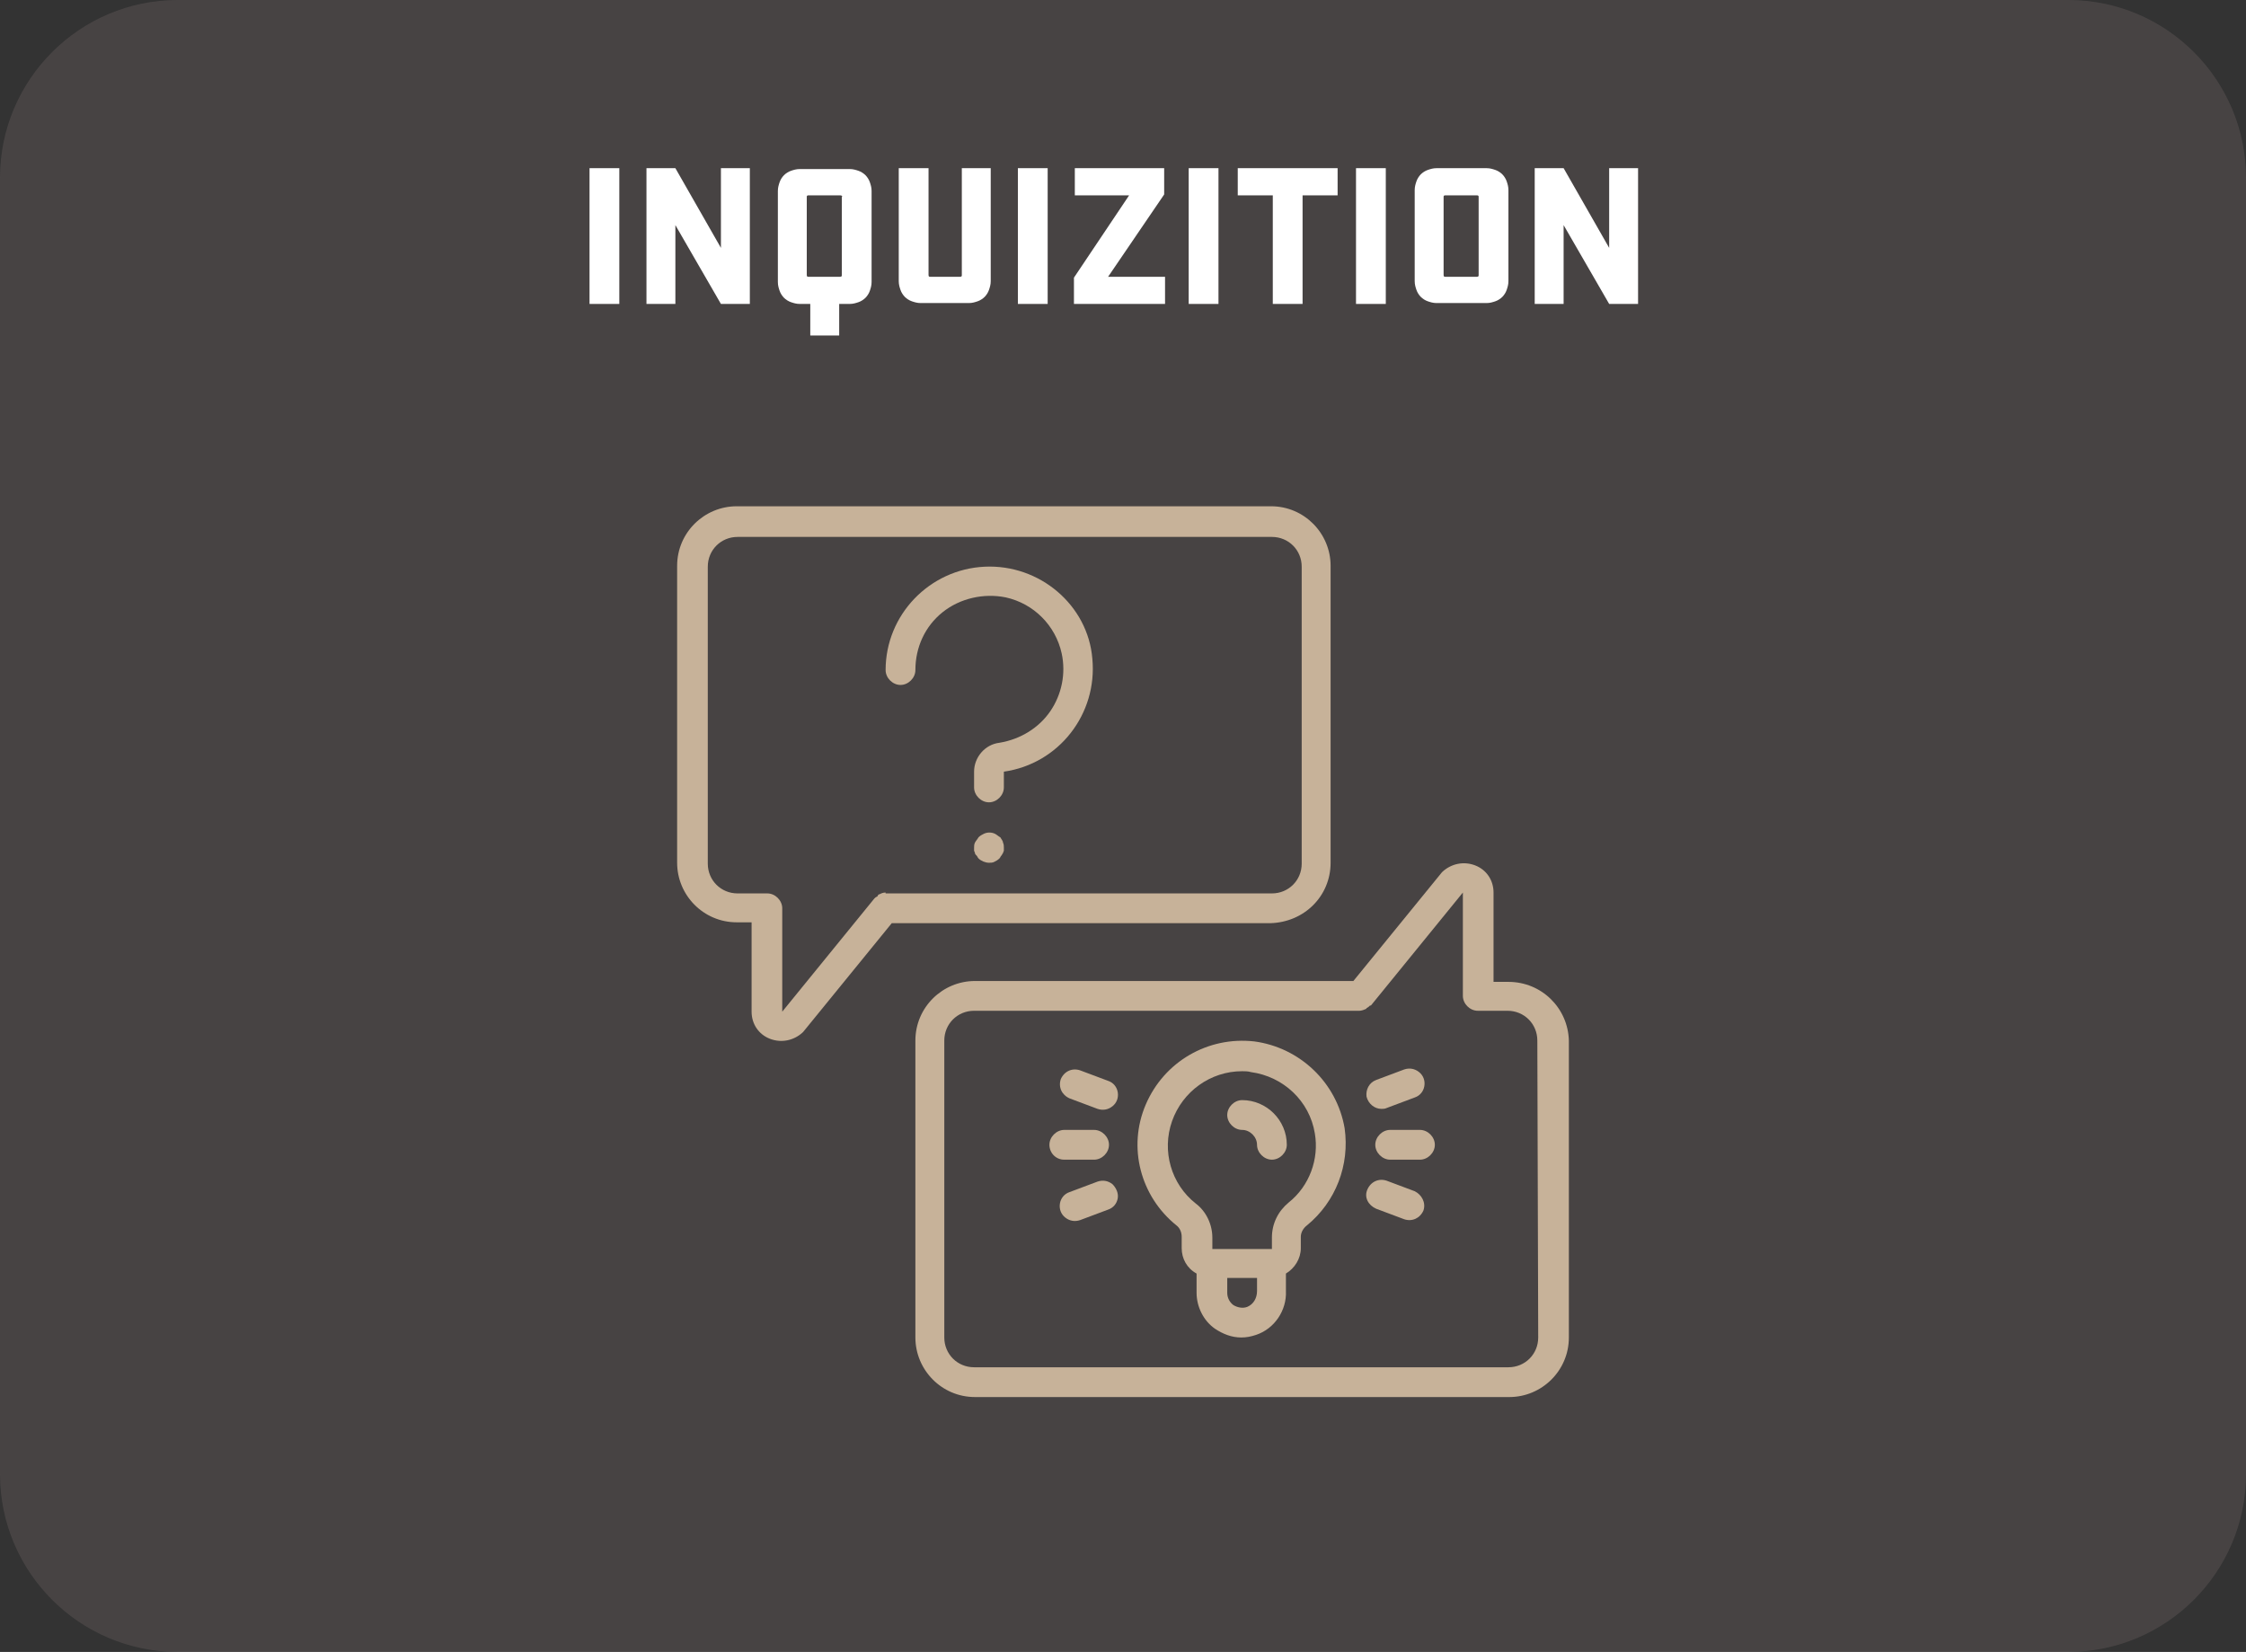 <?xml version="1.0" encoding="utf-8"?>
<!-- Generator: Adobe Illustrator 19.0.0, SVG Export Plug-In . SVG Version: 6.00 Build 0)  -->
<svg version="1.1" id="Layer_1" xmlns="http://www.w3.org/2000/svg" xmlns:xlink="http://www.w3.org/1999/xlink" x="0px" y="0px"
	 viewBox="-419 363 256.4 188.6" style="enable-background:new -419 363 256.4 188.6;" xml:space="preserve">
<rect x="-419" y="363" width="256.4" height="188.6" fill="#333333" stroke="none"/>
<style type="text/css">
	.st0{opacity:0.19;fill:#9E8B8A;enable-background:new    ;}
	.st1{enable-background:new    ;}
	.st2{fill:#FFFFFF;}
	.st3{fill:#C7B299;}
</style>
<path id="XMLID_40_" class="st0" d="M-182.9,551.6h-215.8c-11.2,0-20.3-9.1-20.3-20.3v-148c0-11.2,9.1-20.3,20.3-20.3h215.8
	c11.2,0,20.3,9.1,20.3,20.3v148C-162.6,542.5-171.7,551.6-182.9,551.6z"/>
<g class="st1">
	<path class="st2" d="M-348.3,397.7h-3.4v-15.5h3.4V397.7z"/>
	<path class="st2" d="M-333.4,397.7h-3.3l-5.2-9v9h-3.3v-15.5h3.3l5.2,9.1v-9.1h3.3V397.7z"/>
	<path class="st2" d="M-326.5,397.7h-1.2c-0.4,0-0.7-0.1-1-0.2s-0.6-0.3-0.8-0.5c-0.2-0.2-0.4-0.5-0.5-0.8c-0.1-0.3-0.2-0.6-0.2-1
		v-10.4c0-0.4,0.1-0.7,0.2-1c0.1-0.3,0.3-0.6,0.5-0.8c0.2-0.2,0.5-0.4,0.8-0.5c0.3-0.1,0.6-0.2,1-0.2h5.7c0.4,0,0.7,0.1,1,0.2
		c0.3,0.1,0.6,0.3,0.8,0.5c0.2,0.2,0.4,0.5,0.5,0.8c0.1,0.3,0.2,0.6,0.2,1v10.4c0,0.4-0.1,0.7-0.2,1c-0.1,0.3-0.3,0.6-0.5,0.8
		c-0.2,0.2-0.5,0.4-0.8,0.5s-0.6,0.2-1,0.2h-1.2v3.6h-3.3V397.7z M-323.1,385.3h-3.6c-0.2,0-0.2,0.1-0.2,0.2v8.9
		c0,0.2,0.1,0.2,0.2,0.2h3.6c0.2,0,0.2-0.1,0.2-0.2v-8.9C-322.8,385.4-322.9,385.3-323.1,385.3z"/>
	<path class="st2" d="M-305.9,382.2v12.9c0,0.4-0.1,0.7-0.2,1c-0.1,0.3-0.3,0.6-0.5,0.8c-0.2,0.2-0.5,0.4-0.8,0.5s-0.6,0.2-1,0.2
		h-5.5c-0.4,0-0.7-0.1-1-0.2s-0.6-0.3-0.8-0.5c-0.2-0.2-0.4-0.5-0.5-0.8c-0.1-0.3-0.2-0.6-0.2-1v-12.9h3.4v12.2
		c0,0.2,0.1,0.2,0.2,0.2h3.4c0.2,0,0.2-0.1,0.2-0.2v-12.2H-305.9z"/>
	<path class="st2" d="M-299.4,397.7h-3.4v-15.5h3.4V397.7z"/>
	<path class="st2" d="M-286,397.7h-10.4v-3l6.3-9.4h-6.2v-3.1h10.2v3l-6.4,9.4h6.5V397.7z"/>
	<path class="st2" d="M-279.9,397.7h-3.4v-15.5h3.4V397.7z"/>
	<path class="st2" d="M-277.7,382.2h11.4v3.1h-4v12.4h-3.4v-12.4h-4V382.2z"/>
	<path class="st2" d="M-260.8,397.7h-3.4v-15.5h3.4V397.7z"/>
	<path class="st2" d="M-247,396.1c-0.1,0.3-0.3,0.6-0.5,0.8c-0.2,0.2-0.5,0.4-0.8,0.5s-0.6,0.2-1,0.2h-5.7c-0.4,0-0.7-0.1-1-0.2
		c-0.3-0.1-0.6-0.3-0.8-0.5c-0.2-0.2-0.4-0.5-0.5-0.8c-0.1-0.3-0.2-0.6-0.2-1v-10.4c0-0.4,0.1-0.7,0.2-1c0.1-0.3,0.3-0.6,0.5-0.8
		c0.2-0.2,0.5-0.4,0.8-0.5c0.3-0.1,0.6-0.2,1-0.2h5.7c0.4,0,0.7,0.1,1,0.2c0.3,0.1,0.6,0.3,0.8,0.5c0.2,0.2,0.4,0.5,0.5,0.8
		s0.2,0.6,0.2,1v10.4C-246.8,395.5-246.9,395.8-247,396.1z M-250.4,385.3h-3.6c-0.2,0-0.2,0.1-0.2,0.2v8.9c0,0.2,0.1,0.2,0.2,0.2
		h3.6c0.2,0,0.2-0.1,0.2-0.2v-8.9C-250.2,385.4-250.2,385.3-250.4,385.3z"/>
	<path class="st2" d="M-232,397.7h-3.3l-5.2-9v9h-3.3v-15.5h3.3l5.2,9.1v-9.1h3.3V397.7z"/>
</g>
<g>
	<g>
		<g>
			<path class="st3" d="M-277.2,488.6L-277.2,488.6c-0.9,0-1.7,0.8-1.7,1.7c0,0.9,0.8,1.7,1.7,1.7h0c0.9,0,1.7,0.8,1.7,1.7
				c0,0.9,0.8,1.7,1.7,1.7h0c0.9,0,1.7-0.8,1.7-1.7C-272.1,490.9-274.4,488.6-277.2,488.6z"/>
			<path class="st3" d="M-297.5,495.4l3.4,0c0.9,0,1.7-0.8,1.7-1.7c0-0.9-0.8-1.7-1.7-1.7h0l-3.4,0c-0.9,0-1.7,0.8-1.7,1.7
				C-299.2,494.6-298.5,495.4-297.5,495.4L-297.5,495.4z"/>
			<path class="st3" d="M-296.9,488.4l3.2,1.2c0.6,0.2,1.2,0.1,1.7-0.3s0.7-1,0.6-1.6c-0.1-0.6-0.5-1.1-1.1-1.3l-3.2-1.2
				c-0.9-0.3-1.8,0.1-2.2,1C-298.2,487.1-297.8,488-296.9,488.4z"/>
			<path class="st3" d="M-292,498.2c-0.5-0.4-1.1-0.5-1.7-0.3l-3.2,1.2c-0.6,0.2-1,0.7-1.1,1.3c-0.1,0.6,0.1,1.2,0.6,1.6
				c0.5,0.4,1.1,0.5,1.7,0.3l3.2-1.2c0.6-0.2,1-0.7,1.1-1.3C-291.3,499.2-291.6,498.6-292,498.2z"/>
			<path class="st3" d="M-256.9,492L-256.9,492L-256.9,492l-3.4,0c-0.9,0-1.7,0.8-1.7,1.7c0,0.9,0.8,1.7,1.7,1.7h0l3.4,0
				c0.9,0,1.7-0.8,1.7-1.7C-255.2,492.8-256,492-256.9,492z"/>
			<path class="st3" d="M-261.3,489.6L-261.3,489.6c0.2,0,0.4,0,0.6-0.1l3.2-1.2c0.6-0.2,1-0.7,1.1-1.3c0.1-0.6-0.1-1.2-0.6-1.6
				c-0.5-0.4-1.1-0.5-1.7-0.3l-3.2,1.2c-0.8,0.3-1.2,1.1-1.1,1.9C-262.8,489-262.1,489.6-261.3,489.6z"/>
			<path class="st3" d="M-257.5,499l-3.2-1.2c-0.9-0.3-1.8,0.1-2.2,1s0.1,1.8,1,2.2l3.2,1.2c0.9,0.3,1.8-0.1,2.2-1
				C-256.2,500.3-256.7,499.4-257.5,499z"/>
			<path class="st3" d="M-306.6,427.7c-6.3,0.3-11.3,5.5-11.3,11.8c0,0.9,0.8,1.7,1.7,1.7s1.7-0.8,1.7-1.7c0-2.6,1.1-5,3.1-6.6
				c2-1.6,4.7-2.2,7.2-1.7c3.2,0.7,5.7,3.2,6.4,6.4c0.5,2.3,0,4.7-1.3,6.6c-1.3,1.9-3.4,3.2-5.8,3.6c-1.7,0.2-2.9,1.7-2.9,3.3v1.8
				c0,0.9,0.8,1.7,1.7,1.7c0.9,0,1.7-0.8,1.7-1.7l0-1.8c6.3-0.9,10.7-6.6,10.1-12.9C-294.8,432.1-300.3,427.4-306.6,427.7z"/>
			<path class="st3" d="M-304.8,458.6c-0.2-0.1-0.4-0.3-0.6-0.4c-0.4-0.2-0.9-0.2-1.3,0c-0.2,0.1-0.4,0.2-0.6,0.4
				c-0.1,0.2-0.3,0.4-0.4,0.6c-0.1,0.2-0.1,0.4-0.1,0.6c0,0.1,0,0.2,0,0.3c0,0.1,0.1,0.2,0.1,0.3c0,0.1,0.1,0.2,0.2,0.3
				c0.1,0.1,0.1,0.2,0.2,0.3c0.3,0.3,0.8,0.5,1.2,0.5c0.2,0,0.4,0,0.6-0.1c0.2-0.1,0.4-0.2,0.6-0.4c0.1-0.1,0.1-0.2,0.2-0.3
				c0.1-0.1,0.1-0.2,0.2-0.3c0-0.1,0.1-0.2,0.1-0.3c0-0.1,0-0.2,0-0.3c0-0.2,0-0.4-0.1-0.6C-304.5,459-304.7,458.8-304.8,458.6z"/>
			<path class="st3" d="M-267.1,461.5v-33.9c0-3.7-3-6.8-6.8-6.8h-61c-3.7,0-6.8,3-6.8,6.8v33.9c0,3.7,3,6.8,6.8,6.8h1.7v10.2
				c0,1.4,0.8,2.6,2.1,3.1s2.7,0.2,3.7-0.7c0,0,0.1-0.1,0.1-0.1l10.1-12.4h43.2C-270.1,468.3-267.1,465.3-267.1,461.5z
				 M-317.9,464.9C-317.9,464.9-317.9,464.9-317.9,464.9c-0.3,0-0.5,0.1-0.7,0.2c-0.1,0-0.2,0.1-0.2,0.2c-0.1,0.1-0.2,0.1-0.3,0.2
				c0,0,0,0-0.1,0.1l-10.5,12.9v-11.8c0-0.9-0.8-1.7-1.7-1.7h-3.4c-1.9,0-3.4-1.5-3.4-3.4v-33.9c0-1.9,1.5-3.4,3.4-3.4h61
				c1.9,0,3.4,1.5,3.4,3.4v33.9c0,1.9-1.5,3.4-3.4,3.4H-317.9z"/>
			<path class="st3" d="M-246.8,475.1h-1.7v-10.2c0-1.4-0.8-2.6-2.1-3.1c-1.3-0.5-2.7-0.2-3.7,0.7c0,0-0.1,0.1-0.1,0.1l-10.1,12.4
				h-43.2c-3.7,0-6.8,3-6.8,6.8v33.9c0,3.7,3,6.8,6.8,6.8h61c3.7,0,6.8-3,6.8-6.8v-33.9C-240,478.1-243,475.1-246.8,475.1z
				 M-243.4,515.7c0,1.9-1.5,3.4-3.4,3.4h-61c-1.9,0-3.4-1.5-3.4-3.4v-33.9c0-1.9,1.5-3.4,3.4-3.4h44c0.2,0,0.5-0.1,0.7-0.2
				c0.1,0,0.1-0.1,0.1-0.1c0.2-0.1,0.3-0.2,0.4-0.3c0,0,0,0,0.1,0l10.5-12.9v11.8c0,0.9,0.8,1.7,1.7,1.7h3.4c1.9,0,3.4,1.5,3.4,3.4
				L-243.4,515.7L-243.4,515.7z"/>
			<path class="st3" d="M-275.8,481.9c-5.3-0.6-10.3,2.3-12.4,7.2c-2.1,4.9-0.6,10.5,3.5,13.8c0.4,0.3,0.6,0.8,0.6,1.3v1.3
				c0,1.2,0.6,2.3,1.7,2.9l0,2.2c0,1.6,0.8,3.2,2.1,4.1c0.9,0.6,1.9,1,3,1c0.6,0,1.1-0.1,1.7-0.3c2.1-0.7,3.5-2.8,3.4-5l0-2
				c1-0.6,1.7-1.7,1.7-2.9v-1.3c0-0.5,0.3-1,0.7-1.3c3.3-2.7,4.9-6.9,4.3-11.1C-266.4,486.6-270.6,482.6-275.8,481.9z M-276.6,512.2
				c-0.5,0.2-1.1,0.1-1.6-0.2c-0.4-0.3-0.7-0.8-0.7-1.4l0-1.7h3.4l0,1.5C-275.5,511.2-275.9,511.9-276.6,512.2z M-271.9,500.3
				c-1.2,1-1.9,2.4-1.9,4v1.3h0l-6.8,0v-1.3c0-1.5-0.7-3-1.9-3.9c-2.8-2.2-3.9-6-2.7-9.4s4.4-5.7,8-5.7c0.3,0,0.7,0,1,0.1
				c3.7,0.5,6.7,3.3,7.3,7C-268.4,495.3-269.5,498.4-271.9,500.3z"/>
		</g>
	</g>
</g>
</svg>
